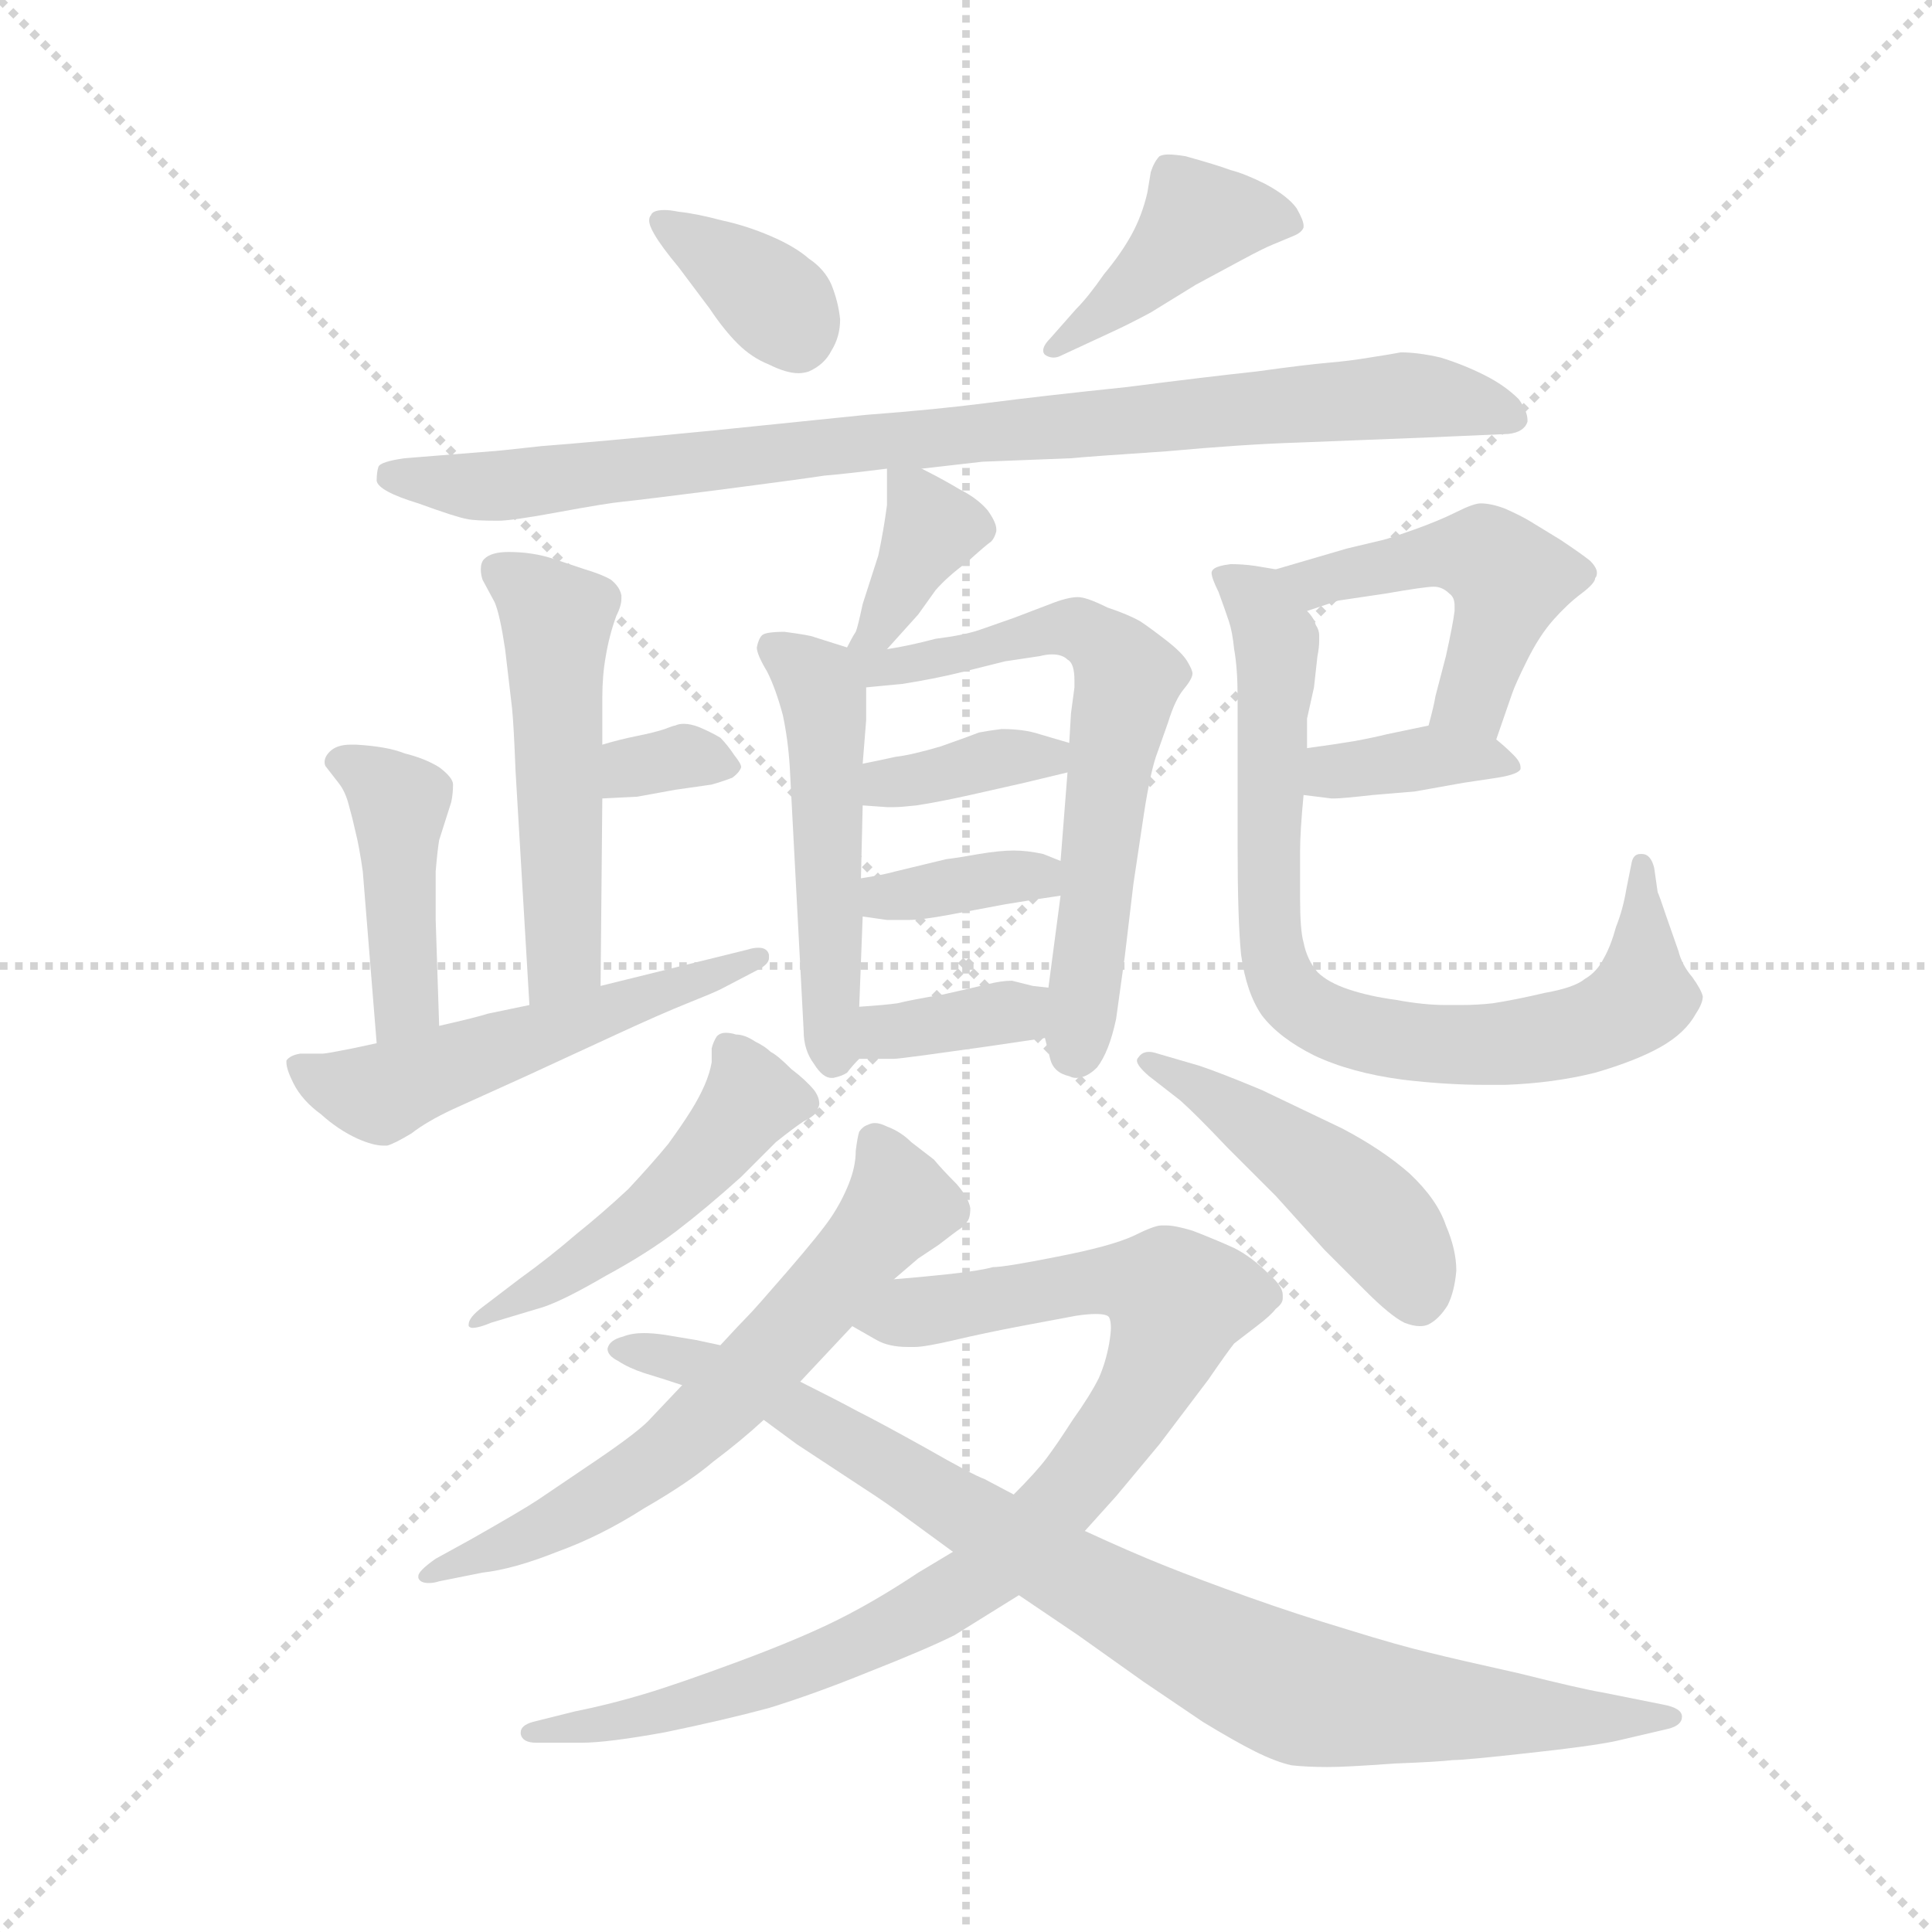 <svg version="1.1" viewBox="0 0 1024 1024" xmlns="http://www.w3.org/2000/svg">
  <g stroke="lightgray" stroke-dasharray="1,1" stroke-width="1" transform="scale(4, 4)">
    <line x1="0" y1="0" x2="256" y2="256"></line>
    <line x1="256" y1="0" x2="0" y2="256"></line>
    <line x1="128" y1="0" x2="128" y2="256"></line>
    <line x1="0" y1="128" x2="256" y2="128"></line>
  </g>
  <g transform="scale(0.92, -0.92) translate(60, -850)">
    <style type="text/css">
      
        @keyframes keyframes0 {
          from {
            stroke: blue;
            stroke-dashoffset: 361;
            stroke-width: 128;
          }
          54% {
            animation-timing-function: step-end;
            stroke: blue;
            stroke-dashoffset: 0;
            stroke-width: 128;
          }
          to {
            stroke: black;
            stroke-width: 1024;
          }
        }
        #make-me-a-hanzi-animation-0 {
          animation: keyframes0 0.544s both;
          animation-delay: 0s;
          animation-timing-function: linear;
        }
      
        @keyframes keyframes1 {
          from {
            stroke: blue;
            stroke-dashoffset: 426;
            stroke-width: 128;
          }
          58% {
            animation-timing-function: step-end;
            stroke: blue;
            stroke-dashoffset: 0;
            stroke-width: 128;
          }
          to {
            stroke: black;
            stroke-width: 1024;
          }
        }
        #make-me-a-hanzi-animation-1 {
          animation: keyframes1 0.597s both;
          animation-delay: 0.544s;
          animation-timing-function: linear;
        }
      
        @keyframes keyframes2 {
          from {
            stroke: blue;
            stroke-dashoffset: 907;
            stroke-width: 128;
          }
          75% {
            animation-timing-function: step-end;
            stroke: blue;
            stroke-dashoffset: 0;
            stroke-width: 128;
          }
          to {
            stroke: black;
            stroke-width: 1024;
          }
        }
        #make-me-a-hanzi-animation-2 {
          animation: keyframes2 0.988s both;
          animation-delay: 1.14s;
          animation-timing-function: linear;
        }
      
        @keyframes keyframes3 {
          from {
            stroke: blue;
            stroke-dashoffset: 372;
            stroke-width: 128;
          }
          55% {
            animation-timing-function: step-end;
            stroke: blue;
            stroke-dashoffset: 0;
            stroke-width: 128;
          }
          to {
            stroke: black;
            stroke-width: 1024;
          }
        }
        #make-me-a-hanzi-animation-3 {
          animation: keyframes3 0.553s both;
          animation-delay: 2.129s;
          animation-timing-function: linear;
        }
      
        @keyframes keyframes4 {
          from {
            stroke: blue;
            stroke-dashoffset: 504;
            stroke-width: 128;
          }
          62% {
            animation-timing-function: step-end;
            stroke: blue;
            stroke-dashoffset: 0;
            stroke-width: 128;
          }
          to {
            stroke: black;
            stroke-width: 1024;
          }
        }
        #make-me-a-hanzi-animation-4 {
          animation: keyframes4 0.66s both;
          animation-delay: 2.681s;
          animation-timing-function: linear;
        }
      
        @keyframes keyframes5 {
          from {
            stroke: blue;
            stroke-dashoffset: 647;
            stroke-width: 128;
          }
          68% {
            animation-timing-function: step-end;
            stroke: blue;
            stroke-dashoffset: 0;
            stroke-width: 128;
          }
          to {
            stroke: black;
            stroke-width: 1024;
          }
        }
        #make-me-a-hanzi-animation-5 {
          animation: keyframes5 0.777s both;
          animation-delay: 3.341s;
          animation-timing-function: linear;
        }
      
        @keyframes keyframes6 {
          from {
            stroke: blue;
            stroke-dashoffset: 367;
            stroke-width: 128;
          }
          54% {
            animation-timing-function: step-end;
            stroke: blue;
            stroke-dashoffset: 0;
            stroke-width: 128;
          }
          to {
            stroke: black;
            stroke-width: 1024;
          }
        }
        #make-me-a-hanzi-animation-6 {
          animation: keyframes6 0.549s both;
          animation-delay: 4.118s;
          animation-timing-function: linear;
        }
      
        @keyframes keyframes7 {
          from {
            stroke: blue;
            stroke-dashoffset: 362;
            stroke-width: 128;
          }
          54% {
            animation-timing-function: step-end;
            stroke: blue;
            stroke-dashoffset: 0;
            stroke-width: 128;
          }
          to {
            stroke: black;
            stroke-width: 1024;
          }
        }
        #make-me-a-hanzi-animation-7 {
          animation: keyframes7 0.545s both;
          animation-delay: 4.667s;
          animation-timing-function: linear;
        }
      
        @keyframes keyframes8 {
          from {
            stroke: blue;
            stroke-dashoffset: 359;
            stroke-width: 128;
          }
          54% {
            animation-timing-function: step-end;
            stroke: blue;
            stroke-dashoffset: 0;
            stroke-width: 128;
          }
          to {
            stroke: black;
            stroke-width: 1024;
          }
        }
        #make-me-a-hanzi-animation-8 {
          animation: keyframes8 0.542s both;
          animation-delay: 5.211s;
          animation-timing-function: linear;
        }
      
        @keyframes keyframes9 {
          from {
            stroke: blue;
            stroke-dashoffset: 518;
            stroke-width: 128;
          }
          63% {
            animation-timing-function: step-end;
            stroke: blue;
            stroke-dashoffset: 0;
            stroke-width: 128;
          }
          to {
            stroke: black;
            stroke-width: 1024;
          }
        }
        #make-me-a-hanzi-animation-9 {
          animation: keyframes9 0.672s both;
          animation-delay: 5.753s;
          animation-timing-function: linear;
        }
      
        @keyframes keyframes10 {
          from {
            stroke: blue;
            stroke-dashoffset: 328;
            stroke-width: 128;
          }
          52% {
            animation-timing-function: step-end;
            stroke: blue;
            stroke-dashoffset: 0;
            stroke-width: 128;
          }
          to {
            stroke: black;
            stroke-width: 1024;
          }
        }
        #make-me-a-hanzi-animation-10 {
          animation: keyframes10 0.517s both;
          animation-delay: 6.425s;
          animation-timing-function: linear;
        }
      
        @keyframes keyframes11 {
          from {
            stroke: blue;
            stroke-dashoffset: 435;
            stroke-width: 128;
          }
          59% {
            animation-timing-function: step-end;
            stroke: blue;
            stroke-dashoffset: 0;
            stroke-width: 128;
          }
          to {
            stroke: black;
            stroke-width: 1024;
          }
        }
        #make-me-a-hanzi-animation-11 {
          animation: keyframes11 0.604s both;
          animation-delay: 6.942s;
          animation-timing-function: linear;
        }
      
        @keyframes keyframes12 {
          from {
            stroke: blue;
            stroke-dashoffset: 542;
            stroke-width: 128;
          }
          64% {
            animation-timing-function: step-end;
            stroke: blue;
            stroke-dashoffset: 0;
            stroke-width: 128;
          }
          to {
            stroke: black;
            stroke-width: 1024;
          }
        }
        #make-me-a-hanzi-animation-12 {
          animation: keyframes12 0.691s both;
          animation-delay: 7.546s;
          animation-timing-function: linear;
        }
      
        @keyframes keyframes13 {
          from {
            stroke: blue;
            stroke-dashoffset: 483;
            stroke-width: 128;
          }
          61% {
            animation-timing-function: step-end;
            stroke: blue;
            stroke-dashoffset: 0;
            stroke-width: 128;
          }
          to {
            stroke: black;
            stroke-width: 1024;
          }
        }
        #make-me-a-hanzi-animation-13 {
          animation: keyframes13 0.643s both;
          animation-delay: 8.237s;
          animation-timing-function: linear;
        }
      
        @keyframes keyframes14 {
          from {
            stroke: blue;
            stroke-dashoffset: 371;
            stroke-width: 128;
          }
          55% {
            animation-timing-function: step-end;
            stroke: blue;
            stroke-dashoffset: 0;
            stroke-width: 128;
          }
          to {
            stroke: black;
            stroke-width: 1024;
          }
        }
        #make-me-a-hanzi-animation-14 {
          animation: keyframes14 0.552s both;
          animation-delay: 8.88s;
          animation-timing-function: linear;
        }
      
        @keyframes keyframes15 {
          from {
            stroke: blue;
            stroke-dashoffset: 800;
            stroke-width: 128;
          }
          72% {
            animation-timing-function: step-end;
            stroke: blue;
            stroke-dashoffset: 0;
            stroke-width: 128;
          }
          to {
            stroke: black;
            stroke-width: 1024;
          }
        }
        #make-me-a-hanzi-animation-15 {
          animation: keyframes15 0.901s both;
          animation-delay: 9.432s;
          animation-timing-function: linear;
        }
      
        @keyframes keyframes16 {
          from {
            stroke: blue;
            stroke-dashoffset: 498;
            stroke-width: 128;
          }
          62% {
            animation-timing-function: step-end;
            stroke: blue;
            stroke-dashoffset: 0;
            stroke-width: 128;
          }
          to {
            stroke: black;
            stroke-width: 1024;
          }
        }
        #make-me-a-hanzi-animation-16 {
          animation: keyframes16 0.655s both;
          animation-delay: 10.333s;
          animation-timing-function: linear;
        }
      
        @keyframes keyframes17 {
          from {
            stroke: blue;
            stroke-dashoffset: 466;
            stroke-width: 128;
          }
          60% {
            animation-timing-function: step-end;
            stroke: blue;
            stroke-dashoffset: 0;
            stroke-width: 128;
          }
          to {
            stroke: black;
            stroke-width: 1024;
          }
        }
        #make-me-a-hanzi-animation-17 {
          animation: keyframes17 0.629s both;
          animation-delay: 10.988s;
          animation-timing-function: linear;
        }
      
        @keyframes keyframes18 {
          from {
            stroke: blue;
            stroke-dashoffset: 647;
            stroke-width: 128;
          }
          68% {
            animation-timing-function: step-end;
            stroke: blue;
            stroke-dashoffset: 0;
            stroke-width: 128;
          }
          to {
            stroke: black;
            stroke-width: 1024;
          }
        }
        #make-me-a-hanzi-animation-18 {
          animation: keyframes18 0.777s both;
          animation-delay: 11.618s;
          animation-timing-function: linear;
        }
      
        @keyframes keyframes19 {
          from {
            stroke: blue;
            stroke-dashoffset: 917;
            stroke-width: 128;
          }
          75% {
            animation-timing-function: step-end;
            stroke: blue;
            stroke-dashoffset: 0;
            stroke-width: 128;
          }
          to {
            stroke: black;
            stroke-width: 1024;
          }
        }
        #make-me-a-hanzi-animation-19 {
          animation: keyframes19 0.996s both;
          animation-delay: 12.394s;
          animation-timing-function: linear;
        }
      
        @keyframes keyframes20 {
          from {
            stroke: blue;
            stroke-dashoffset: 911;
            stroke-width: 128;
          }
          75% {
            animation-timing-function: step-end;
            stroke: blue;
            stroke-dashoffset: 0;
            stroke-width: 128;
          }
          to {
            stroke: black;
            stroke-width: 1024;
          }
        }
        #make-me-a-hanzi-animation-20 {
          animation: keyframes20 0.991s both;
          animation-delay: 13.39s;
          animation-timing-function: linear;
        }
      
    </style>
    
      <path d="M 331 728 Q 326 729 323 729 Q 316 729 315 726 Q 314 725 314 723 Q 314 720 317 715 Q 321 708 331 696 L 349 672 Q 357 660 365 652 Q 373 644 383 640 Q 393 635 400 635 Q 403 635 406 636 Q 415 640 419 648 Q 424 656 424 666 Q 423 676 419 686 Q 415 695 406 701 Q 398 708 384 714 Q 370 720 356 723 Q 341 727 331 728 Z" fill="lightgray"></path>
    
      <path d="M 545 655 Q 541 651 541 648 Q 541 646 543 645 Q 545 644 547 644 Q 549 644 551 645 L 579 658 Q 590 663 603 670 L 629 686 L 655 700 Q 668 707 673 709 L 685 714 Q 690 716 691 719 L 691 720 Q 691 723 687 730 Q 682 737 669 744 Q 657 750 649 752 Q 641 755 623 760 Q 617 761 613 761 Q 610 761 608 760 Q 605 757 603 751 L 601 739 Q 598 726 592 715 Q 586 704 576 692 Q 567 679 560 672 L 545 655 Z" fill="lightgray"></path>
    
      <path d="M 471 580 L 506 584 L 557 586 Q 567 587 612 590 Q 656 594 687 595 L 763 598 L 809 600 Q 818 601 820 607 L 820 608 Q 820 613 815 620 Q 807 628 795 634 Q 783 640 770 644 Q 757 647 747 647 Q 742 646 729 644 Q 717 642 705 641 Q 693 640 664 636 Q 636 633 589 627 Q 541 622 510 618 Q 479 614 439 611 L 351 602 Q 279 595 252 593 Q 225 590 223 590 L 173 586 Q 159 584 158 581 Q 157 578 157 573 Q 158 567 181 560 Q 203 552 209 551 Q 213 550 227 550 Q 235 550 262 555 Q 289 560 299 561 Q 309 562 356 568 Q 402 574 415 576 Q 427 577 451 580 L 471 580 Z" fill="lightgray"></path>
    
      <path d="M 451 476 L 469 496 L 479 510 Q 486 518 497 526 Q 508 536 511 538 Q 513 540 514 544 L 514 545 Q 514 549 509 556 Q 503 563 493 568 Q 483 574 471 580 C 451 590 451 590 451 580 L 451 559 Q 449 544 446 530 L 437 502 Q 434 488 433 486 Q 431 483 428 477 C 414 450 431 454 451 476 Z" fill="lightgray"></path>
    
      <path d="M 428 477 L 409 483 Q 407 484 392 486 Q 381 486 379 484 Q 377 482 376 477 Q 376 473 382 463 Q 387 453 391 438 Q 394 424 395 408 L 403 256 Q 403 245 409 237 Q 414 229 419 229 L 420 229 Q 425 230 428 232 Q 431 236 435 240 C 436 241 434 240 435 270 L 437 322 L 436 344 L 437 386 L 437 410 L 439 435 L 439 454 C 439 474 439 474 428 477 Z" fill="lightgray"></path>
    
      <path d="M 542 252 L 545 240 Q 547 232 556 230 Q 558 229 560 229 Q 566 229 572 235 Q 579 244 583 263 L 588 299 L 593 341 L 599 381 Q 603 407 607 417 L 613 434 Q 617 447 622 453 Q 627 459 627 462 Q 627 464 624 469 Q 621 474 612 481 Q 603 488 597 492 Q 590 496 578 500 Q 566 506 561 506 Q 555 506 545 502 L 524 494 L 504 487 Q 495 484 479 482 Q 464 478 451 476 C 419 470 403 451 439 454 L 460 456 Q 479 459 495 463 L 519 469 L 539 472 Q 543 473 546 473 Q 552 473 555 470 Q 559 468 559 458 L 559 454 L 557 439 L 556 422 L 555 405 L 551 354 L 551 334 L 544 281 L 542 252 Z" fill="lightgray"></path>
    
      <path d="M 437 386 L 451 385 L 455 385 Q 459 385 468 386 Q 481 388 499 392 L 530 399 L 555 405 C 584 412 585 414 556 422 L 539 427 Q 530 430 517 430 Q 509 429 504 428 Q 499 426 482 420 Q 465 415 456 414 Q 447 412 437 410 C 408 404 407 388 437 386 Z" fill="lightgray"></path>
    
      <path d="M 437 322 L 451 320 L 463 320 Q 471 320 487 323 L 519 329 Q 537 332 551 334 C 581 338 579 343 551 354 L 541 358 Q 532 360 524 360 Q 516 360 504 358 Q 493 356 485 355 L 456 348 Q 449 346 436 344 C 406 339 407 326 437 322 Z" fill="lightgray"></path>
    
      <path d="M 435 240 L 455 240 Q 457 240 472 242 L 508 247 L 542 252 C 572 256 574 278 544 281 L 535 282 L 523 285 Q 517 285 509 283 Q 501 281 483 277 Q 465 274 457 272 Q 450 271 435 270 C 405 268 405 240 435 240 Z" fill="lightgray"></path>
    
      <path d="M 286 282 L 287 390 L 287 421 L 287 448 Q 287 461 289 472 Q 291 484 295 495 Q 298 501 298 505 L 298 507 Q 297 512 292 516 Q 287 519 277 522 L 259 528 Q 247 532 233 532 Q 223 532 219 528 Q 217 526 217 522 Q 217 519 218 516 L 225 503 Q 228 496 231 476 L 235 442 Q 236 432 237 406 L 245 271 C 247 241 286 252 286 282 Z" fill="lightgray"></path>
    
      <path d="M 287 390 L 307 391 L 329 395 L 350 398 Q 357 400 362 402 Q 366 405 367 408 Q 367 410 363 415 Q 359 421 355 425 Q 350 428 343 431 Q 338 433 334 433 Q 331 433 329 432 Q 328 432 323 430 Q 317 428 307 426 Q 297 424 287 421 C 258 413 257 389 287 390 Z" fill="lightgray"></path>
    
      <path d="M 193 259 L 191 320 L 191 348 Q 192 360 193 366 L 200 388 Q 201 393 201 398 Q 201 402 193 408 Q 185 413 173 416 Q 163 420 145 421 L 142 421 Q 134 421 130 417 Q 127 414 127 411 Q 127 409 128 408 L 135 399 Q 139 394 141 386 Q 143 379 145 370 Q 147 362 149 348 L 157 249 C 159 219 194 229 193 259 Z" fill="lightgray"></path>
    
      <path d="M 157 249 L 143 246 Q 128 243 126 243 L 113 243 Q 107 242 105 239 L 105 238 Q 105 234 109 226 Q 114 216 125 208 Q 135 199 146 194 Q 155 190 161 190 L 163 190 Q 167 191 177 197 Q 186 204 201 211 L 243 230 L 295 254 Q 321 266 336 272 Q 351 278 355 280 L 378 292 Q 383 295 383 298 L 383 300 Q 382 304 377 304 Q 374 304 371 303 L 286 282 L 245 271 L 221 266 Q 215 264 193 259 L 157 249 Z" fill="lightgray"></path>
    
      <path d="M 802 424 L 811 450 Q 813 456 820 470 Q 827 484 835 493 Q 843 502 851 508 Q 859 514 859 517 Q 860 518 860 520 Q 860 523 856 527 Q 851 531 839 539 L 821 550 Q 816 553 807 557 Q 799 560 793 560 Q 789 560 779 555 Q 769 550 755 545 Q 741 540 737 539 L 716 534 L 675 522 C 646 514 665 489 693 498 L 711 504 L 738 508 Q 761 512 766 512 Q 771 512 775 508 Q 778 506 778 501 L 778 498 Q 777 490 773 472 L 767 449 Q 766 443 763 432 C 755 403 792 396 802 424 Z" fill="lightgray"></path>
    
      <path d="M 691 392 L 707 390 L 709 390 Q 713 390 731 392 L 755 394 L 783 399 L 803 402 Q 815 404 816 407 L 816 408 Q 816 411 812 415 Q 807 420 802 424 C 787 437 787 437 763 432 L 739 427 Q 731 425 720 423 Q 708 421 693 419 C 663 415 661 396 691 392 Z" fill="lightgray"></path>
    
      <path d="M 675 522 L 663 524 Q 656 525 649 525 Q 641 524 639 522 Q 638 521 638 520 Q 638 517 642 509 Q 646 498 648 492 Q 650 486 651 476 Q 653 465 653 448 L 653 363 Q 653 320 655 300 Q 658 278 667 265 Q 677 252 697 242 Q 718 232 748 228 Q 773 225 796 225 L 807 225 Q 835 226 859 232 Q 883 239 897 247 Q 911 255 917 266 Q 921 272 921 276 Q 920 280 915 287 Q 909 294 907 302 L 900 322 Q 896 334 895 336 L 893 350 Q 891 358 886 358 L 885 358 Q 881 358 880 353 L 877 338 Q 875 326 871 316 Q 868 305 864 298 Q 860 290 853 286 Q 847 281 830 278 Q 813 274 800 272 Q 791 271 782 271 L 773 271 Q 760 271 744 274 Q 729 276 717 280 Q 705 284 699 290 Q 693 297 691 307 Q 689 314 689 332 L 689 360 Q 689 371 691 392 L 693 419 L 693 436 L 697 454 L 699 472 Q 700 477 700 481 L 700 484 Q 700 487 698 490 Q 697 494 693 498 C 683 521 683 521 675 522 Z" fill="lightgray"></path>
    
      <path d="M 218 97 Q 210 91 210 87 L 210 86 Q 211 85 212 85 Q 216 85 223 88 L 253 97 Q 265 101 289 115 Q 313 128 330 141 Q 347 154 367 172 L 387 192 Q 397 200 403 204 Q 411 208 411 211 Q 412 213 412 214 Q 412 218 409 222 Q 404 228 396 234 Q 388 242 384 244 Q 381 247 375 250 Q 369 254 364 254 Q 361 255 358 255 Q 355 255 353 253 Q 351 250 350 246 L 350 238 Q 349 232 346 225 Q 343 218 338 210 Q 333 202 325 191 Q 316 180 302 165 Q 287 151 272 139 Q 257 126 239 113 L 218 97 Z" fill="lightgray"></path>
    
      <path d="M 607 243 Q 604 244 602 244 Q 598 244 596 241 Q 595 240 595 239 Q 595 236 602 230 L 620 216 Q 629 208 647 189 L 675 161 L 703 130 L 727 106 Q 741 92 749 88 Q 754 86 758 86 Q 761 86 763 87 Q 769 90 774 98 Q 778 106 779 118 Q 779 130 773 144 Q 768 159 752 174 Q 736 188 713 200 L 667 222 Q 643 232 631 236 L 607 243 Z" fill="lightgray"></path>
    
      <path d="M 333 52 L 315 33 Q 309 26 284 9 L 250 -14 Q 241 -20 211 -37 L 191 -48 Q 181 -55 181 -58 L 181 -59 Q 182 -62 187 -62 Q 190 -62 193 -61 L 218 -56 Q 236 -54 261 -44 Q 286 -35 311 -19 Q 337 -4 351 8 Q 367 20 380 32 L 401 54 L 431 86 L 455 113 L 469 125 L 481 133 Q 490 140 493 142 Q 496 144 497 146 Q 499 148 499 154 Q 498 160 491 168 Q 483 176 478 182 L 465 192 Q 459 198 451 201 Q 447 203 444 203 Q 442 203 440 202 Q 437 201 435 198 Q 434 195 433 187 Q 433 178 429 168 Q 425 158 419 149 Q 413 140 394 118 Q 375 96 371 92 Q 367 88 355 75 L 333 52 Z" fill="lightgray"></path>
    
      <path d="M 489 -44 L 469 -56 Q 445 -72 423 -83 Q 401 -94 366 -107 Q 331 -120 311 -126 Q 291 -132 271 -136 L 247 -142 Q 240 -144 240 -148 L 240 -149 Q 241 -154 249 -154 L 275 -154 Q 290 -154 323 -148 Q 357 -141 383 -134 Q 409 -126 441 -113 Q 474 -100 490 -92 L 527 -69 L 565 -32 L 583 -12 L 608 18 L 636 55 Q 647 71 651 76 L 664 86 Q 672 92 675 96 Q 679 99 679 102 L 679 104 Q 679 109 671 116 Q 661 126 651 131 Q 640 136 627 141 Q 617 144 612 144 L 609 144 Q 605 144 593 138 Q 580 132 549 126 Q 519 120 512 120 Q 505 118 487 116 Q 468 114 455 113 C 425 110 405 100 431 86 L 445 78 Q 452 74 463 74 L 467 74 Q 473 74 490 78 Q 507 82 528 86 L 560 92 Q 567 93 571 93 Q 578 93 579 91 Q 580 89 580 85 Q 580 82 579 76 Q 577 65 573 56 Q 568 46 558 32 Q 549 18 543 10 Q 537 2 524 -11 L 489 -44 Z" fill="lightgray"></path>
    
      <path d="M 380 32 L 399 18 L 437 -7 Q 451 -16 463 -25 L 489 -44 L 527 -69 L 561 -92 L 599 -119 L 633 -142 Q 651 -153 663 -159 Q 675 -165 684 -167 Q 693 -168 705 -168 Q 716 -168 743 -166 Q 769 -165 777 -164 Q 784 -164 820 -160 Q 857 -156 871 -153 L 901 -146 Q 909 -144 909 -139 Q 909 -134 898 -132 L 863 -125 Q 851 -123 815 -114 Q 779 -106 763 -102 Q 746 -98 717 -89 Q 687 -80 659 -70 Q 631 -60 611 -52 Q 591 -44 565 -32 L 524 -11 L 507 -2 Q 501 0 473 16 Q 446 31 434 37 Q 423 43 401 54 L 355 75 L 341 78 L 323 81 Q 316 82 311 82 Q 304 82 299 80 Q 291 78 290 73 Q 290 69 296 66 Q 302 62 311 59 Q 321 56 333 52 L 380 32 Z" fill="lightgray"></path>
    
    
      <clipPath id="make-me-a-hanzi-clip-0">
        <path d="M 331 728 Q 326 729 323 729 Q 316 729 315 726 Q 314 725 314 723 Q 314 720 317 715 Q 321 708 331 696 L 349 672 Q 357 660 365 652 Q 373 644 383 640 Q 393 635 400 635 Q 403 635 406 636 Q 415 640 419 648 Q 424 656 424 666 Q 423 676 419 686 Q 415 695 406 701 Q 398 708 384 714 Q 370 720 356 723 Q 341 727 331 728 Z"></path>
      </clipPath>
      <path clip-path="url(#make-me-a-hanzi-clip-0)" d="M 321 722 L 368 692 L 400 654" fill="none" id="make-me-a-hanzi-animation-0" stroke-dasharray="233 466" stroke-linecap="round"></path>
    
      <clipPath id="make-me-a-hanzi-clip-1">
        <path d="M 545 655 Q 541 651 541 648 Q 541 646 543 645 Q 545 644 547 644 Q 549 644 551 645 L 579 658 Q 590 663 603 670 L 629 686 L 655 700 Q 668 707 673 709 L 685 714 Q 690 716 691 719 L 691 720 Q 691 723 687 730 Q 682 737 669 744 Q 657 750 649 752 Q 641 755 623 760 Q 617 761 613 761 Q 610 761 608 760 Q 605 757 603 751 L 601 739 Q 598 726 592 715 Q 586 704 576 692 Q 567 679 560 672 L 545 655 Z"></path>
      </clipPath>
      <path clip-path="url(#make-me-a-hanzi-clip-1)" d="M 686 720 L 665 726 L 630 724 L 600 690 L 546 649" fill="none" id="make-me-a-hanzi-animation-1" stroke-dasharray="298 596" stroke-linecap="round"></path>
    
      <clipPath id="make-me-a-hanzi-clip-2">
        <path d="M 471 580 L 506 584 L 557 586 Q 567 587 612 590 Q 656 594 687 595 L 763 598 L 809 600 Q 818 601 820 607 L 820 608 Q 820 613 815 620 Q 807 628 795 634 Q 783 640 770 644 Q 757 647 747 647 Q 742 646 729 644 Q 717 642 705 641 Q 693 640 664 636 Q 636 633 589 627 Q 541 622 510 618 Q 479 614 439 611 L 351 602 Q 279 595 252 593 Q 225 590 223 590 L 173 586 Q 159 584 158 581 Q 157 578 157 573 Q 158 567 181 560 Q 203 552 209 551 Q 213 550 227 550 Q 235 550 262 555 Q 289 560 299 561 Q 309 562 356 568 Q 402 574 415 576 Q 427 577 451 580 L 471 580 Z"></path>
      </clipPath>
      <path clip-path="url(#make-me-a-hanzi-clip-2)" d="M 166 576 L 229 570 L 448 597 L 748 622 L 792 617 L 812 608" fill="none" id="make-me-a-hanzi-animation-2" stroke-dasharray="779 1558" stroke-linecap="round"></path>
    
      <clipPath id="make-me-a-hanzi-clip-3">
        <path d="M 451 476 L 469 496 L 479 510 Q 486 518 497 526 Q 508 536 511 538 Q 513 540 514 544 L 514 545 Q 514 549 509 556 Q 503 563 493 568 Q 483 574 471 580 C 451 590 451 590 451 580 L 451 559 Q 449 544 446 530 L 437 502 Q 434 488 433 486 Q 431 483 428 477 C 414 450 431 454 451 476 Z"></path>
      </clipPath>
      <path clip-path="url(#make-me-a-hanzi-clip-3)" d="M 456 575 L 469 562 L 476 542 L 447 488 L 434 480" fill="none" id="make-me-a-hanzi-animation-3" stroke-dasharray="244 488" stroke-linecap="round"></path>
    
      <clipPath id="make-me-a-hanzi-clip-4">
        <path d="M 428 477 L 409 483 Q 407 484 392 486 Q 381 486 379 484 Q 377 482 376 477 Q 376 473 382 463 Q 387 453 391 438 Q 394 424 395 408 L 403 256 Q 403 245 409 237 Q 414 229 419 229 L 420 229 Q 425 230 428 232 Q 431 236 435 240 C 436 241 434 240 435 270 L 437 322 L 436 344 L 437 386 L 437 410 L 439 435 L 439 454 C 439 474 439 474 428 477 Z"></path>
      </clipPath>
      <path clip-path="url(#make-me-a-hanzi-clip-4)" d="M 387 477 L 414 449 L 420 240" fill="none" id="make-me-a-hanzi-animation-4" stroke-dasharray="376 752" stroke-linecap="round"></path>
    
      <clipPath id="make-me-a-hanzi-clip-5">
        <path d="M 542 252 L 545 240 Q 547 232 556 230 Q 558 229 560 229 Q 566 229 572 235 Q 579 244 583 263 L 588 299 L 593 341 L 599 381 Q 603 407 607 417 L 613 434 Q 617 447 622 453 Q 627 459 627 462 Q 627 464 624 469 Q 621 474 612 481 Q 603 488 597 492 Q 590 496 578 500 Q 566 506 561 506 Q 555 506 545 502 L 524 494 L 504 487 Q 495 484 479 482 Q 464 478 451 476 C 419 470 403 451 439 454 L 460 456 Q 479 459 495 463 L 519 469 L 539 472 Q 543 473 546 473 Q 552 473 555 470 Q 559 468 559 458 L 559 454 L 557 439 L 556 422 L 555 405 L 551 354 L 551 334 L 544 281 L 542 252 Z"></path>
      </clipPath>
      <path clip-path="url(#make-me-a-hanzi-clip-5)" d="M 434 473 L 454 465 L 560 488 L 590 460 L 574 371 L 561 242" fill="none" id="make-me-a-hanzi-animation-5" stroke-dasharray="519 1038" stroke-linecap="round"></path>
    
      <clipPath id="make-me-a-hanzi-clip-6">
        <path d="M 437 386 L 451 385 L 455 385 Q 459 385 468 386 Q 481 388 499 392 L 530 399 L 555 405 C 584 412 585 414 556 422 L 539 427 Q 530 430 517 430 Q 509 429 504 428 Q 499 426 482 420 Q 465 415 456 414 Q 447 412 437 410 C 408 404 407 388 437 386 Z"></path>
      </clipPath>
      <path clip-path="url(#make-me-a-hanzi-clip-6)" d="M 444 392 L 451 399 L 550 418" fill="none" id="make-me-a-hanzi-animation-6" stroke-dasharray="239 478" stroke-linecap="round"></path>
    
      <clipPath id="make-me-a-hanzi-clip-7">
        <path d="M 437 322 L 451 320 L 463 320 Q 471 320 487 323 L 519 329 Q 537 332 551 334 C 581 338 579 343 551 354 L 541 358 Q 532 360 524 360 Q 516 360 504 358 Q 493 356 485 355 L 456 348 Q 449 346 436 344 C 406 339 407 326 437 322 Z"></path>
      </clipPath>
      <path clip-path="url(#make-me-a-hanzi-clip-7)" d="M 443 339 L 450 333 L 520 345 L 545 339" fill="none" id="make-me-a-hanzi-animation-7" stroke-dasharray="234 468" stroke-linecap="round"></path>
    
      <clipPath id="make-me-a-hanzi-clip-8">
        <path d="M 435 240 L 455 240 Q 457 240 472 242 L 508 247 L 542 252 C 572 256 574 278 544 281 L 535 282 L 523 285 Q 517 285 509 283 Q 501 281 483 277 Q 465 274 457 272 Q 450 271 435 270 C 405 268 405 240 435 240 Z"></path>
      </clipPath>
      <path clip-path="url(#make-me-a-hanzi-clip-8)" d="M 440 248 L 454 256 L 539 274" fill="none" id="make-me-a-hanzi-animation-8" stroke-dasharray="231 462" stroke-linecap="round"></path>
    
      <clipPath id="make-me-a-hanzi-clip-9">
        <path d="M 286 282 L 287 390 L 287 421 L 287 448 Q 287 461 289 472 Q 291 484 295 495 Q 298 501 298 505 L 298 507 Q 297 512 292 516 Q 287 519 277 522 L 259 528 Q 247 532 233 532 Q 223 532 219 528 Q 217 526 217 522 Q 217 519 218 516 L 225 503 Q 228 496 231 476 L 235 442 Q 236 432 237 406 L 245 271 C 247 241 286 252 286 282 Z"></path>
      </clipPath>
      <path clip-path="url(#make-me-a-hanzi-clip-9)" d="M 228 522 L 255 500 L 261 484 L 265 298 L 250 279" fill="none" id="make-me-a-hanzi-animation-9" stroke-dasharray="390 780" stroke-linecap="round"></path>
    
      <clipPath id="make-me-a-hanzi-clip-10">
        <path d="M 287 390 L 307 391 L 329 395 L 350 398 Q 357 400 362 402 Q 366 405 367 408 Q 367 410 363 415 Q 359 421 355 425 Q 350 428 343 431 Q 338 433 334 433 Q 331 433 329 432 Q 328 432 323 430 Q 317 428 307 426 Q 297 424 287 421 C 258 413 257 389 287 390 Z"></path>
      </clipPath>
      <path clip-path="url(#make-me-a-hanzi-clip-10)" d="M 292 398 L 304 408 L 324 412 L 360 409" fill="none" id="make-me-a-hanzi-animation-10" stroke-dasharray="200 400" stroke-linecap="round"></path>
    
      <clipPath id="make-me-a-hanzi-clip-11">
        <path d="M 193 259 L 191 320 L 191 348 Q 192 360 193 366 L 200 388 Q 201 393 201 398 Q 201 402 193 408 Q 185 413 173 416 Q 163 420 145 421 L 142 421 Q 134 421 130 417 Q 127 414 127 411 Q 127 409 128 408 L 135 399 Q 139 394 141 386 Q 143 379 145 370 Q 147 362 149 348 L 157 249 C 159 219 194 229 193 259 Z"></path>
      </clipPath>
      <path clip-path="url(#make-me-a-hanzi-clip-11)" d="M 134 412 L 170 388 L 174 281 L 161 256" fill="none" id="make-me-a-hanzi-animation-11" stroke-dasharray="307 614" stroke-linecap="round"></path>
    
      <clipPath id="make-me-a-hanzi-clip-12">
        <path d="M 157 249 L 143 246 Q 128 243 126 243 L 113 243 Q 107 242 105 239 L 105 238 Q 105 234 109 226 Q 114 216 125 208 Q 135 199 146 194 Q 155 190 161 190 L 163 190 Q 167 191 177 197 Q 186 204 201 211 L 243 230 L 295 254 Q 321 266 336 272 Q 351 278 355 280 L 378 292 Q 383 295 383 298 L 383 300 Q 382 304 377 304 Q 374 304 371 303 L 286 282 L 245 271 L 221 266 Q 215 264 193 259 L 157 249 Z"></path>
      </clipPath>
      <path clip-path="url(#make-me-a-hanzi-clip-12)" d="M 110 239 L 123 229 L 159 220 L 378 299" fill="none" id="make-me-a-hanzi-animation-12" stroke-dasharray="414 828" stroke-linecap="round"></path>
    
      <clipPath id="make-me-a-hanzi-clip-13">
        <path d="M 802 424 L 811 450 Q 813 456 820 470 Q 827 484 835 493 Q 843 502 851 508 Q 859 514 859 517 Q 860 518 860 520 Q 860 523 856 527 Q 851 531 839 539 L 821 550 Q 816 553 807 557 Q 799 560 793 560 Q 789 560 779 555 Q 769 550 755 545 Q 741 540 737 539 L 716 534 L 675 522 C 646 514 665 489 693 498 L 711 504 L 738 508 Q 761 512 766 512 Q 771 512 775 508 Q 778 506 778 501 L 778 498 Q 777 490 773 472 L 767 449 Q 766 443 763 432 C 755 403 792 396 802 424 Z"></path>
      </clipPath>
      <path clip-path="url(#make-me-a-hanzi-clip-13)" d="M 683 519 L 698 515 L 768 531 L 800 526 L 809 516 L 808 506 L 789 449 L 770 435" fill="none" id="make-me-a-hanzi-animation-13" stroke-dasharray="355 710" stroke-linecap="round"></path>
    
      <clipPath id="make-me-a-hanzi-clip-14">
        <path d="M 691 392 L 707 390 L 709 390 Q 713 390 731 392 L 755 394 L 783 399 L 803 402 Q 815 404 816 407 L 816 408 Q 816 411 812 415 Q 807 420 802 424 C 787 437 787 437 763 432 L 739 427 Q 731 425 720 423 Q 708 421 693 419 C 663 415 661 396 691 392 Z"></path>
      </clipPath>
      <path clip-path="url(#make-me-a-hanzi-clip-14)" d="M 696 398 L 716 407 L 766 414 L 808 408" fill="none" id="make-me-a-hanzi-animation-14" stroke-dasharray="243 486" stroke-linecap="round"></path>
    
      <clipPath id="make-me-a-hanzi-clip-15">
        <path d="M 675 522 L 663 524 Q 656 525 649 525 Q 641 524 639 522 Q 638 521 638 520 Q 638 517 642 509 Q 646 498 648 492 Q 650 486 651 476 Q 653 465 653 448 L 653 363 Q 653 320 655 300 Q 658 278 667 265 Q 677 252 697 242 Q 718 232 748 228 Q 773 225 796 225 L 807 225 Q 835 226 859 232 Q 883 239 897 247 Q 911 255 917 266 Q 921 272 921 276 Q 920 280 915 287 Q 909 294 907 302 L 900 322 Q 896 334 895 336 L 893 350 Q 891 358 886 358 L 885 358 Q 881 358 880 353 L 877 338 Q 875 326 871 316 Q 868 305 864 298 Q 860 290 853 286 Q 847 281 830 278 Q 813 274 800 272 Q 791 271 782 271 L 773 271 Q 760 271 744 274 Q 729 276 717 280 Q 705 284 699 290 Q 693 297 691 307 Q 689 314 689 332 L 689 360 Q 689 371 691 392 L 693 419 L 693 436 L 697 454 L 699 472 Q 700 477 700 481 L 700 484 Q 700 487 698 490 Q 697 494 693 498 C 683 521 683 521 675 522 Z"></path>
      </clipPath>
      <path clip-path="url(#make-me-a-hanzi-clip-15)" d="M 646 517 L 665 502 L 675 479 L 671 319 L 678 287 L 692 269 L 721 256 L 768 248 L 812 249 L 861 260 L 886 278 L 886 353" fill="none" id="make-me-a-hanzi-animation-15" stroke-dasharray="672 1344" stroke-linecap="round"></path>
    
      <clipPath id="make-me-a-hanzi-clip-16">
        <path d="M 218 97 Q 210 91 210 87 L 210 86 Q 211 85 212 85 Q 216 85 223 88 L 253 97 Q 265 101 289 115 Q 313 128 330 141 Q 347 154 367 172 L 387 192 Q 397 200 403 204 Q 411 208 411 211 Q 412 213 412 214 Q 412 218 409 222 Q 404 228 396 234 Q 388 242 384 244 Q 381 247 375 250 Q 369 254 364 254 Q 361 255 358 255 Q 355 255 353 253 Q 351 250 350 246 L 350 238 Q 349 232 346 225 Q 343 218 338 210 Q 333 202 325 191 Q 316 180 302 165 Q 287 151 272 139 Q 257 126 239 113 L 218 97 Z"></path>
      </clipPath>
      <path clip-path="url(#make-me-a-hanzi-clip-16)" d="M 359 247 L 373 217 L 347 183 L 275 122 L 212 87" fill="none" id="make-me-a-hanzi-animation-16" stroke-dasharray="370 740" stroke-linecap="round"></path>
    
      <clipPath id="make-me-a-hanzi-clip-17">
        <path d="M 607 243 Q 604 244 602 244 Q 598 244 596 241 Q 595 240 595 239 Q 595 236 602 230 L 620 216 Q 629 208 647 189 L 675 161 L 703 130 L 727 106 Q 741 92 749 88 Q 754 86 758 86 Q 761 86 763 87 Q 769 90 774 98 Q 778 106 779 118 Q 779 130 773 144 Q 768 159 752 174 Q 736 188 713 200 L 667 222 Q 643 232 631 236 L 607 243 Z"></path>
      </clipPath>
      <path clip-path="url(#make-me-a-hanzi-clip-17)" d="M 602 237 L 717 162 L 748 128 L 757 103" fill="none" id="make-me-a-hanzi-animation-17" stroke-dasharray="338 676" stroke-linecap="round"></path>
    
      <clipPath id="make-me-a-hanzi-clip-18">
        <path d="M 333 52 L 315 33 Q 309 26 284 9 L 250 -14 Q 241 -20 211 -37 L 191 -48 Q 181 -55 181 -58 L 181 -59 Q 182 -62 187 -62 Q 190 -62 193 -61 L 218 -56 Q 236 -54 261 -44 Q 286 -35 311 -19 Q 337 -4 351 8 Q 367 20 380 32 L 401 54 L 431 86 L 455 113 L 469 125 L 481 133 Q 490 140 493 142 Q 496 144 497 146 Q 499 148 499 154 Q 498 160 491 168 Q 483 176 478 182 L 465 192 Q 459 198 451 201 Q 447 203 444 203 Q 442 203 440 202 Q 437 201 435 198 Q 434 195 433 187 Q 433 178 429 168 Q 425 158 419 149 Q 413 140 394 118 Q 375 96 371 92 Q 367 88 355 75 L 333 52 Z"></path>
      </clipPath>
      <path clip-path="url(#make-me-a-hanzi-clip-18)" d="M 445 192 L 458 155 L 360 45 L 273 -21 L 185 -58" fill="none" id="make-me-a-hanzi-animation-18" stroke-dasharray="519 1038" stroke-linecap="round"></path>
    
      <clipPath id="make-me-a-hanzi-clip-19">
        <path d="M 489 -44 L 469 -56 Q 445 -72 423 -83 Q 401 -94 366 -107 Q 331 -120 311 -126 Q 291 -132 271 -136 L 247 -142 Q 240 -144 240 -148 L 240 -149 Q 241 -154 249 -154 L 275 -154 Q 290 -154 323 -148 Q 357 -141 383 -134 Q 409 -126 441 -113 Q 474 -100 490 -92 L 527 -69 L 565 -32 L 583 -12 L 608 18 L 636 55 Q 647 71 651 76 L 664 86 Q 672 92 675 96 Q 679 99 679 102 L 679 104 Q 679 109 671 116 Q 661 126 651 131 Q 640 136 627 141 Q 617 144 612 144 L 609 144 Q 605 144 593 138 Q 580 132 549 126 Q 519 120 512 120 Q 505 118 487 116 Q 468 114 455 113 C 425 110 405 100 431 86 L 445 78 Q 452 74 463 74 L 467 74 Q 473 74 490 78 Q 507 82 528 86 L 560 92 Q 567 93 571 93 Q 578 93 579 91 Q 580 89 580 85 Q 580 82 579 76 Q 577 65 573 56 Q 568 46 558 32 Q 549 18 543 10 Q 537 2 524 -11 L 489 -44 Z"></path>
      </clipPath>
      <path clip-path="url(#make-me-a-hanzi-clip-19)" d="M 437 89 L 580 113 L 619 101 L 600 51 L 570 7 L 495 -65 L 373 -122 L 300 -142 L 246 -148" fill="none" id="make-me-a-hanzi-animation-19" stroke-dasharray="789 1578" stroke-linecap="round"></path>
    
      <clipPath id="make-me-a-hanzi-clip-20">
        <path d="M 380 32 L 399 18 L 437 -7 Q 451 -16 463 -25 L 489 -44 L 527 -69 L 561 -92 L 599 -119 L 633 -142 Q 651 -153 663 -159 Q 675 -165 684 -167 Q 693 -168 705 -168 Q 716 -168 743 -166 Q 769 -165 777 -164 Q 784 -164 820 -160 Q 857 -156 871 -153 L 901 -146 Q 909 -144 909 -139 Q 909 -134 898 -132 L 863 -125 Q 851 -123 815 -114 Q 779 -106 763 -102 Q 746 -98 717 -89 Q 687 -80 659 -70 Q 631 -60 611 -52 Q 591 -44 565 -32 L 524 -11 L 507 -2 Q 501 0 473 16 Q 446 31 434 37 Q 423 43 401 54 L 355 75 L 341 78 L 323 81 Q 316 82 311 82 Q 304 82 299 80 Q 291 78 290 73 Q 290 69 296 66 Q 302 62 311 59 Q 321 56 333 52 L 380 32 Z"></path>
      </clipPath>
      <path clip-path="url(#make-me-a-hanzi-clip-20)" d="M 297 73 L 345 63 L 389 44 L 598 -81 L 692 -126 L 807 -138 L 902 -139" fill="none" id="make-me-a-hanzi-animation-20" stroke-dasharray="783 1566" stroke-linecap="round"></path>
    
  </g>
</svg>